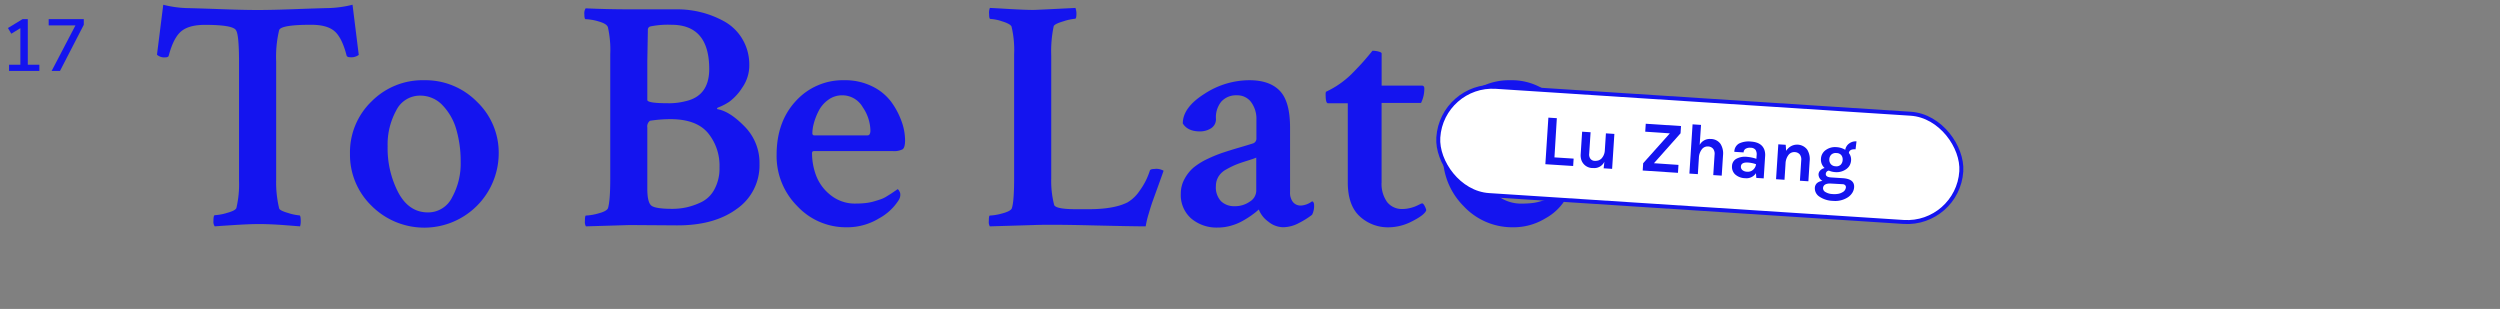 <svg id="Layer_1" data-name="Layer 1" xmlns="http://www.w3.org/2000/svg" viewBox="0 0 629.53 77.8"><rect x="0" y="0" width="629.53" height="77.8" fill="#808080" stroke="none"/><defs><style>.cls-1{fill:#1414ef;}.cls-2{fill:#fff;stroke:#1414ef;stroke-miterlimit:10;}</style></defs><title>title--narrow-hover</title><path class="cls-1" d="M55.77,2.31q5.58.21,9.13.21t9.17-.21q5.62-.21,9-.29a27.44,27.44,0,0,0,5.7-.83l1.57,12.64a3.19,3.19,0,0,1-2.23.58c-.44,0-.72-.14-.83-.41q-1.16-4.54-3.06-6.16T78.28,6.24q-7.68,0-8,1.4a28.86,28.86,0,0,0-.74,7.77V45.23a28.18,28.18,0,0,0,.74,7.19q.08.58,2.23,1.2a13.15,13.15,0,0,0,2.89.62q.33,0,.33,1.49A4.31,4.31,0,0,1,75.56,57l-3.18-.25q-2.11-.17-3.88-.25t-3.43-.08q-2.23,0-6.15.25T54.08,57a1.91,1.91,0,0,1-.33-1.32q0-1.49.33-1.49a13.19,13.19,0,0,0,3.1-.58q2.11-.58,2.35-1.24a26.1,26.1,0,0,0,.66-6.86V15.66q0-6.86-.74-8-.66-1.4-7.85-1.4-4,0-5.95,1.61t-3.14,6.07q-.08.5-.83.5a2.78,2.78,0,0,1-2.15-.66L41.11,1.2a27.41,27.41,0,0,0,5.7.83Q50.2,2.11,55.77,2.31Z"/><path class="cls-1" d="M106.83,20.2a18.21,18.21,0,0,1,13.26,5.41,17.7,17.7,0,0,1,5.49,13.09,18.75,18.75,0,0,1-32,13.14,17.9,17.9,0,0,1-5.45-13.14,17.8,17.8,0,0,1,5.41-13.14A18.1,18.1,0,0,1,106.83,20.2Zm-1.07,3.88a6.65,6.65,0,0,0-6,3.76,17.77,17.77,0,0,0-2.15,9,24.09,24.09,0,0,0,2.69,11.65q2.68,5,7.48,5a6.73,6.73,0,0,0,6.07-3.8A17.57,17.57,0,0,0,116,40.69a28.36,28.36,0,0,0-1.07-8,14.57,14.57,0,0,0-3.47-6.16A7.66,7.66,0,0,0,105.76,24.08Z"/><path class="cls-1" d="M153.67,44.9V13.67a26.17,26.17,0,0,0-.58-6.77q-.25-.91-2.31-1.49a13,13,0,0,0-3.3-.58q-.33,0-.33-1.24a2.25,2.25,0,0,1,.33-1.49q5.45.25,11,.25,4.21,0,7.1,0t5,0a24.47,24.47,0,0,1,11.73,3,12.17,12.17,0,0,1,4.59,4.42,12.53,12.53,0,0,1,1.78,6.69,9.68,9.68,0,0,1-1.73,5.54,13.35,13.35,0,0,1-3.26,3.59A13.58,13.58,0,0,1,181,27q-.66.25-.33.5,3.06.5,6.82,4.34a13,13,0,0,1,3.76,9.46,13.33,13.33,0,0,1-5.74,11.32q-5.74,4.21-15.24,4.13l-11.73-.08-11,.33a2.16,2.16,0,0,1-.25-1.32q0-1.4.25-1.4a13.59,13.59,0,0,0,3.14-.54q2.06-.54,2.4-1.28Q153.67,50.69,153.67,44.9Zm18.92-19.41q6-1.32,6-8.1,0-11.15-9.5-11.15a22.1,22.1,0,0,0-5.29.41.83.83,0,0,0-.66.91L163,15.49v9.67q0,.83,5,.83A16.34,16.34,0,0,0,172.59,25.49Zm8.59,16.69a12.94,12.94,0,0,0-2.93-8.72Q175.32,30,168.79,30a34.4,34.4,0,0,0-5.12.41A1.8,1.8,0,0,0,163,32.1V47.46q0,3.47,1,4.3t5.29.83a17,17,0,0,0,3.55-.37,17.66,17.66,0,0,0,3.76-1.32,7.44,7.44,0,0,0,3.3-3.22A11,11,0,0,0,181.18,42.18Z"/><path class="cls-1" d="M212.66,20.2a15.32,15.32,0,0,1,6.94,1.53,13.07,13.07,0,0,1,4.79,3.88A19.21,19.21,0,0,1,227,30.49a14.24,14.24,0,0,1,.91,4.83q0,1.82-.62,2.27a4.69,4.69,0,0,1-2.52.45H205.06q-.58,0-.58.5a16.06,16.06,0,0,0,1.07,5.78,11.36,11.36,0,0,0,3.68,4.87,9.72,9.72,0,0,0,6.24,2.07,22.66,22.66,0,0,0,2.4-.12,12.37,12.37,0,0,0,2.15-.41q1-.29,1.73-.54a7.09,7.09,0,0,0,1.53-.74l1.12-.7q.33-.21,1.65-1.12a1.36,1.36,0,0,1,.41.5,1.6,1.6,0,0,1,.25.83,2.54,2.54,0,0,1-.5,1.57A13.46,13.46,0,0,1,221.33,55a15.33,15.33,0,0,1-8.18,2.23,16.73,16.73,0,0,1-12.39-5.33A17.82,17.82,0,0,1,195.56,39q0-8.34,4.83-13.55A16,16,0,0,1,212.66,20.2Zm-.58,3.8a5.84,5.84,0,0,0-3.55,1.16,7.79,7.79,0,0,0-2.4,2.81,15.78,15.78,0,0,0-1.2,3.1,10.1,10.1,0,0,0-.37,2.44c0,.39.17.58.5.58h13.38q.74,0,.74-1.24A10.71,10.71,0,0,0,217.25,27,5.92,5.92,0,0,0,212.08,24Z"/><path class="cls-1" d="M264.71,13.92V45a24.28,24.28,0,0,0,.74,6.61q.41,1.08,5.62,1.07h3.06q6.44,0,9.83-1.74a9.48,9.48,0,0,0,3-2.89,17.4,17.4,0,0,0,2.56-5q.08-.5,1.16-.5A3.55,3.55,0,0,1,293,43q-.25.74-1.2,3.39l-1.45,4q-.5,1.36-1.07,3.35A22.79,22.79,0,0,0,288.5,57q-3.31,0-13.67-.25t-14.58-.08l-11,.33a2.16,2.16,0,0,1-.25-1.32q0-1.4.25-1.4a13.59,13.59,0,0,0,3.14-.54q2.06-.54,2.4-1.28.58-1.73.58-7.52V13.67a25.3,25.3,0,0,0-.66-7q-.33-.66-2.31-1.28a11.09,11.09,0,0,0-3-.62q-.33,0-.33-1.24A3.33,3.33,0,0,1,249.26,2q.41,0,4.58.25t6.4.25q.66,0,10.57-.5a4.25,4.25,0,0,1,.25,1.32c0,.94-.11,1.4-.33,1.4a13.46,13.46,0,0,0-3,.66q-2.23.66-2.4,1.24A30.67,30.67,0,0,0,264.71,13.92Z"/><path class="cls-1" d="M314.61,20.2q5.12,0,7.68,2.69t2.56,9.21V48.37a3.77,3.77,0,0,0,.74,2.52,2.48,2.48,0,0,0,2,.87,5.15,5.15,0,0,0,2.81-1.07c.33.11.5.41.5.91a4.91,4.91,0,0,1-.5,2.48,20.44,20.44,0,0,1-3.3,2.07,8.61,8.61,0,0,1-4,1.07,6,6,0,0,1-3.72-1.41,6.77,6.77,0,0,1-2.4-3.06l-.62.54q-.54.46-1.49,1.12a24.47,24.47,0,0,1-2.15,1.32,13.18,13.18,0,0,1-2.81,1.12,12,12,0,0,1-3.26.45A9.86,9.86,0,0,1,299.94,55a7.85,7.85,0,0,1-2.6-6.24,7.61,7.61,0,0,1,.95-3.72,9.88,9.88,0,0,1,2.27-2.85A16.92,16.92,0,0,1,304.11,40,33.8,33.8,0,0,1,308,38.42q1.61-.54,4.13-1.28t3.51-1.07a1.3,1.3,0,0,0,.74-1.32V30.2A7.09,7.09,0,0,0,315,25.65,4.31,4.31,0,0,0,311.47,24a5,5,0,0,0-3.88,1.53,6.18,6.18,0,0,0-1.4,4.34,2.68,2.68,0,0,1-1.24,2.44,5.14,5.14,0,0,1-2.81.78q-3.06,0-4.3-2,0-4,5.41-7.43A20.72,20.72,0,0,1,314.61,20.2Zm-3.72,31.72a6.4,6.4,0,0,0,3.84-1.16,3.27,3.27,0,0,0,1.61-2.64V39.7q-.58.25-2.44.83t-2.85,1a22.54,22.54,0,0,0-2.31,1.16,5,5,0,0,0-1.94,1.82,4.55,4.55,0,0,0-.62,2.31,5.09,5.09,0,0,0,1.32,3.88A4.75,4.75,0,0,0,310.89,51.92Z"/><path class="cls-1" d="M339.39,26h-5q-.58,0-.58-2.15a2.06,2.06,0,0,1,.08-.74,23.1,23.1,0,0,0,6.36-4.38q1.07-1.07,2.35-2.44t3-3.51a5.88,5.88,0,0,1,1.57.21c.5.14.74.29.74.46v8.1l6,0,4.09,0q.66,0,.66.74a8,8,0,0,1-.83,3.63H347.9V45.89a7.84,7.84,0,0,0,1.4,5,4.72,4.72,0,0,0,3.88,1.74,7.79,7.79,0,0,0,1.73-.21,8.77,8.77,0,0,0,1.49-.45q.58-.25,1.07-.5a2.59,2.59,0,0,1,.58-.25q.33-.08.74.74t.33,1.07q-.5,1.16-3.51,2.68a13,13,0,0,1-5.91,1.53,10.42,10.42,0,0,1-7.31-2.77q-3-2.77-3-8.55Z"/><path class="cls-1" d="M380.45,20.2a15.32,15.32,0,0,1,6.94,1.53,13.07,13.07,0,0,1,4.79,3.88,19.21,19.21,0,0,1,2.64,4.87,14.24,14.24,0,0,1,.91,4.83q0,1.82-.62,2.27a4.69,4.69,0,0,1-2.52.45H372.85q-.58,0-.58.5a16.06,16.06,0,0,0,1.07,5.78A11.36,11.36,0,0,0,377,49.2a9.72,9.72,0,0,0,6.24,2.07,22.66,22.66,0,0,0,2.4-.12,12.37,12.37,0,0,0,2.15-.41q1-.29,1.73-.54a7.09,7.09,0,0,0,1.53-.74l1.12-.7q.33-.21,1.65-1.12a1.36,1.36,0,0,1,.41.5,1.6,1.6,0,0,1,.25.83,2.54,2.54,0,0,1-.5,1.57A13.46,13.46,0,0,1,389.12,55a15.33,15.33,0,0,1-8.18,2.23,16.73,16.73,0,0,1-12.39-5.33A17.82,17.82,0,0,1,363.35,39q0-8.34,4.83-13.55A16,16,0,0,1,380.45,20.2Zm-.58,3.8a5.84,5.84,0,0,0-3.55,1.16,7.79,7.79,0,0,0-2.4,2.81,15.78,15.78,0,0,0-1.2,3.1,10.1,10.1,0,0,0-.37,2.44c0,.39.17.58.5.58h13.38q.74,0,.74-1.24A10.71,10.71,0,0,0,385,27,5.92,5.92,0,0,0,379.87,24Z"/><path class="cls-1" d="M7,16.3H9.91v1.57H2.28V16.3H5.13V7.09L2.85,8.49,2,7.06,5.67,4.82H7Z"/><path class="cls-1" d="M12.26,4.82H21.1V6.24l-6,11.63H13L19,6.39H12.26Z"/><rect class="cls-2" x="362.04" y="25.25" width="131.97" height="27.31" rx="13.66" ry="13.66" transform="translate(3.42 -27.64) rotate(3.71)"/><path class="cls-1" d="M391.43,39.63l4.83.31-.12,1.86-7-.45.76-11.73,2.13.14Z"/><path class="cls-1" d="M404,40.73a2.79,2.79,0,0,1-2.79,1.58,3,3,0,0,1-3-2,3.9,3.9,0,0,1-.17-1.55l.36-5.6,2.13.14-.35,5.39a1.79,1.79,0,0,0,.33,1.32,1.38,1.38,0,0,0,1,.49,2.69,2.69,0,0,0,1-.11,2,2,0,0,0,.76-.47,3.23,3.23,0,0,0,.84-2l.28-4.34,2.13.14-.57,8.8-2.13-.14Z"/><path class="cls-1" d="M413.77,41.1l6.72-7.52-6.2-.42.13-2,8.88.58-.12,1.83-6.7,7.53,6.18.42-.13,2-8.88-.58Z"/><path class="cls-1" d="M428,36.49A2.86,2.86,0,0,1,430.75,35a3,3,0,0,1,2.49,1.23,4.51,4.51,0,0,1,.64,2.87l-.33,5.13-2.13-.14.33-5.13a2.08,2.08,0,0,0-.37-1.5,1.73,1.73,0,0,0-1.29-.58,1.81,1.81,0,0,0-1.5.66,3.76,3.76,0,0,0-.79,2.24l-.26,4.07-2.13-.14.8-12.4,2.13.14Z"/><path class="cls-1" d="M439.88,39.49a10.2,10.2,0,0,1,2.4.5l.06-.87a2.1,2.1,0,0,0-.28-1.39,1.5,1.5,0,0,0-1.18-.52,2.15,2.15,0,0,0-1.31.25,1.11,1.11,0,0,0-.51.92l-2.33-.15a2.38,2.38,0,0,1,1.2-2.1,5.53,5.53,0,0,1,3-.48q2.71.18,3.38,2.13a4,4,0,0,1,.17,1.55l-.36,5.59-1.86-.12-.09-1.19a2.83,2.83,0,0,1-2.7,1.26,3.86,3.86,0,0,1-2.59-1,2.62,2.62,0,0,1-.74-2.07A2.15,2.15,0,0,1,437.21,40,4.57,4.57,0,0,1,439.88,39.49Zm2.31,1.86a7.64,7.64,0,0,0-2-.42q-1.74-.11-1.81,1a1.09,1.09,0,0,0,.34.87,1.9,1.9,0,0,0,1.25.44,1.93,1.93,0,0,0,1.48-.49A2.17,2.17,0,0,0,442.19,41.35Z"/><path class="cls-1" d="M449.78,38a3.2,3.2,0,0,1,5.28-.35,4.51,4.51,0,0,1,.64,2.87l-.33,5.13-2.13-.14.33-5.13a2.08,2.08,0,0,0-.37-1.5,1.73,1.73,0,0,0-1.29-.58,1.81,1.81,0,0,0-1.5.66,3.76,3.76,0,0,0-.79,2.24l-.26,4.07-2.13-.14.57-8.79,1.86.12Z"/><path class="cls-1" d="M459.46,42.31a2.85,2.85,0,0,1-.92-2.33,2.82,2.82,0,0,1,1.27-2.24,3.93,3.93,0,0,1,2.54-.69,4.77,4.77,0,0,1,2.31.68,2.39,2.39,0,0,1,1-1.61,2.71,2.71,0,0,1,1.83-.52l-.24,2q-1.56-.1-1.68.93a2.7,2.7,0,0,1,.56,1.74,3.12,3.12,0,0,1-.4,1.44,2.93,2.93,0,0,1-.9.93,4.1,4.1,0,0,1-2.7.7,4.56,4.56,0,0,1-1.59-.38.87.87,0,0,0-.78.82q-.05.81,1.32.9l2.95.19q3,.19,2.86,2.29a3,3,0,0,1-.44,1.36,3.71,3.71,0,0,1-1.1,1.14,5.88,5.88,0,0,1-3.8.92,6.36,6.36,0,0,1-3.47-1.11A2.47,2.47,0,0,1,457,47.34a1.71,1.71,0,0,1,.58-1.26,2.36,2.36,0,0,1,1.35-.52,1.88,1.88,0,0,1-1-1.68,1.49,1.49,0,0,1,.47-1A2.21,2.21,0,0,1,459.46,42.31Zm1.38,3.9q-1.7,0-1.78,1.17a1.11,1.11,0,0,0,.65,1,3.63,3.63,0,0,0,1.67.48,5.64,5.64,0,0,0,1.54-.06,3.11,3.11,0,0,0,1-.37,1.56,1.56,0,0,0,.9-1.25.69.69,0,0,0-.19-.55.94.94,0,0,0-.65-.25ZM464,40.3a1.74,1.74,0,0,0-.33-1.22,1.57,1.57,0,0,0-1.21-.54,1.66,1.66,0,0,0-1.3.38,1.68,1.68,0,0,0-.51,1.17,1.71,1.71,0,0,0,.36,1.23,1.64,1.64,0,0,0,1.23.55,1.55,1.55,0,0,0,1.27-.39A1.78,1.78,0,0,0,464,40.3Z"/></svg>